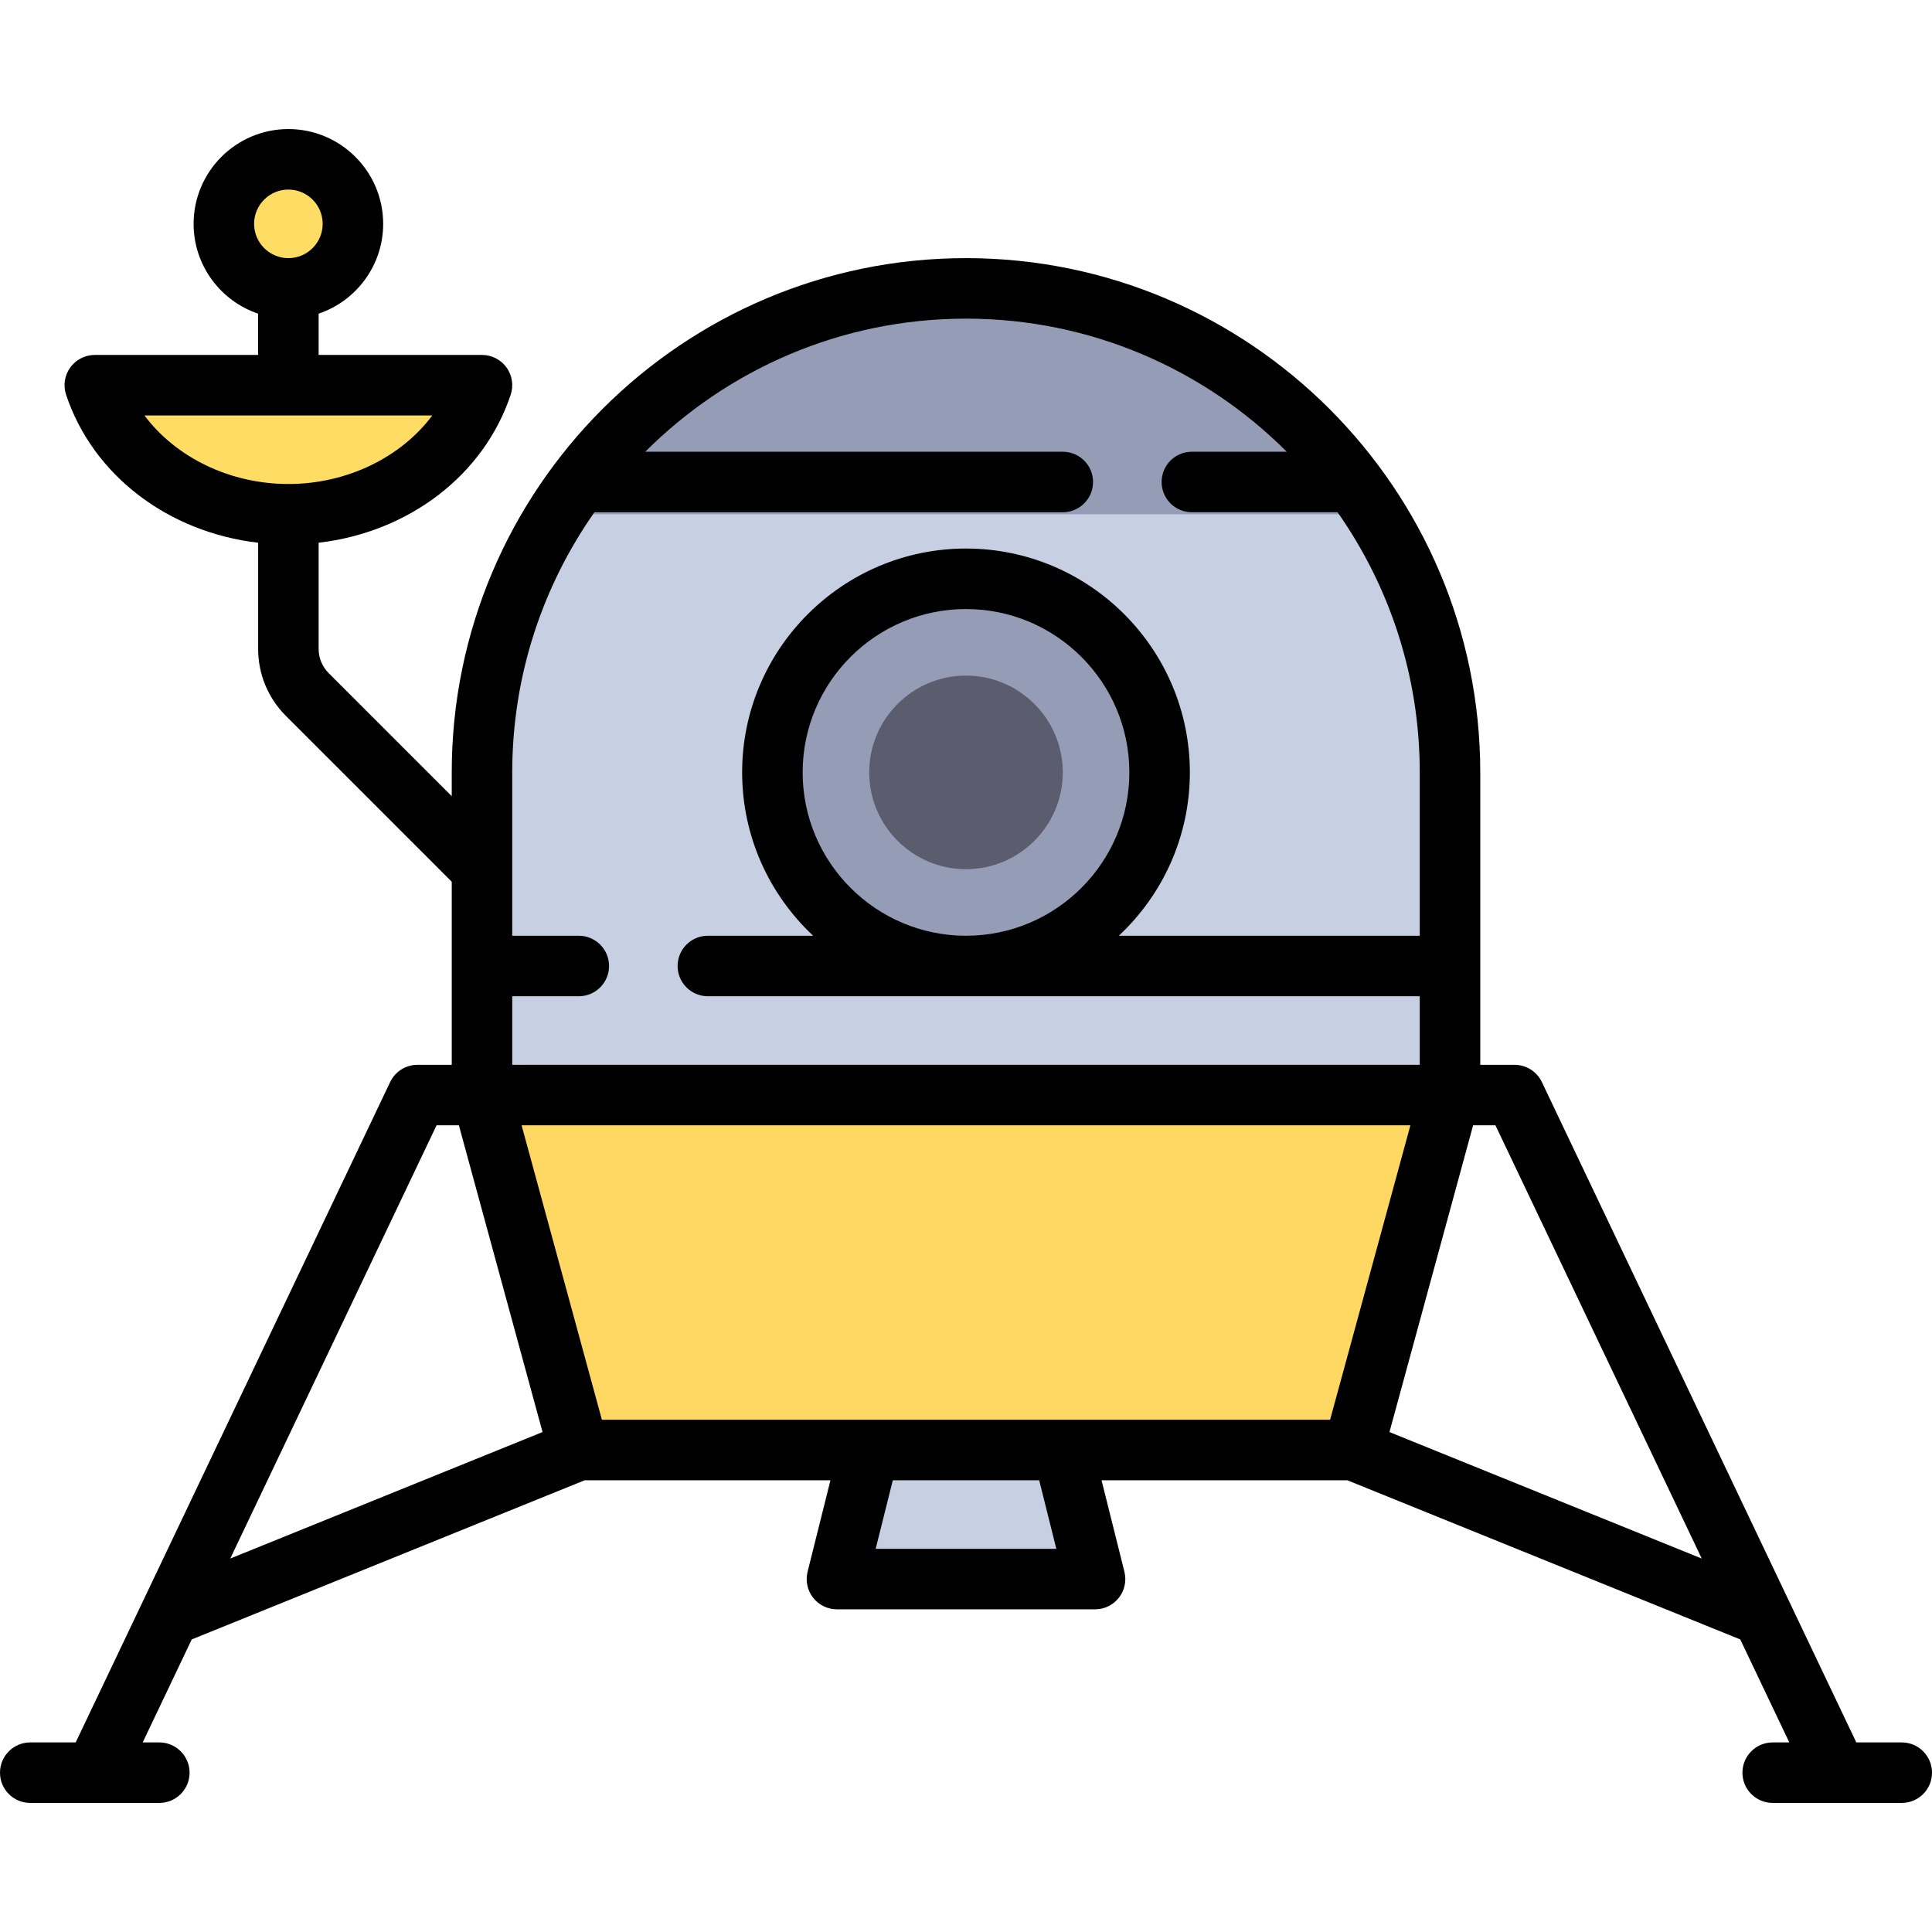 <?xml version="1.0" encoding="iso-8859-1"?>
<!-- Uploaded to: SVG Repo, www.svgrepo.com, Generator: SVG Repo Mixer Tools -->
<svg height="800px" width="800px" version="1.1" id="Layer_1" xmlns="http://www.w3.org/2000/svg" xmlns:xlink="http://www.w3.org/1999/xlink" 
	 viewBox="0 0 512 512" xml:space="preserve">
<g>
	<path style="fill:#C7CFE2;" d="M127.733,290.204v-85.511c0-70.84,57.427-128.267,128.267-128.267l0,0
		c70.84,0,128.267,57.427,128.267,128.267v85.511H127.733z"/>
	<polygon style="fill:#C7CFE2;" points="281.653,384.266 230.347,384.266 221.795,418.471 290.205,418.471 	"/>
</g>
<path style="fill:#959CB5;" d="M256,255.999c-28.293,0-51.307-23.014-51.307-51.307s23.014-51.307,51.307-51.307
	s51.307,23.014,51.307,51.307S284.293,255.999,256,255.999z"/>
<g>
	<path style="fill:#FFDC64;" d="M25.119,102.078c6.598,19.765,27.017,34.205,51.307,34.205s44.709-14.439,51.307-34.205H25.119z"/>
	<circle style="fill:#FFDC64;" cx="76.426" cy="59.324" r="17.102"/>
</g>
<polygon style="fill:#FFD864;" points="127.733,290.204 153.386,384.266 358.614,384.266 384.267,290.204 "/>
<path style="fill:#5B5D6E;" d="M256,179.039c-14.148,0-25.653,11.506-25.653,25.653c0,14.148,11.506,25.653,25.653,25.653
	s25.653-11.506,25.653-25.653C281.653,190.544,270.148,179.039,256,179.039z"/>
<path style="fill:#959CB5;" d="M147.63,136.283h216.74C341.641,100.354,301.66,76.425,256,76.425S170.359,100.354,147.63,136.283z"
	/>
<path d="M503.983,461.761h-12.04l-83.335-175.005c-1.33-2.792-4.146-4.569-7.237-4.569h-9.087v-77.495
	c0-75.147-61.136-136.284-136.284-136.284s-136.284,61.136-136.284,136.284v6.3L87.104,178.38c-1.716-1.716-2.662-3.998-2.662-6.425
	v-28.126c23.842-2.781,43.757-17.834,50.894-39.212c0.816-2.446,0.406-5.133-1.1-7.225c-1.507-2.092-3.927-3.331-6.504-3.331h-43.29
	V83.123c9.93-3.354,17.102-12.752,17.102-23.8c0-13.851-11.268-25.119-25.119-25.119S51.307,45.472,51.307,59.323
	c0,11.048,7.172,20.446,17.102,23.8v10.939h-43.29c-2.578,0-4.998,1.24-6.504,3.331c-1.506,2.092-1.915,4.779-1.1,7.225
	c7.137,21.378,27.053,36.431,50.894,39.212v28.126c0,6.709,2.612,13.018,7.357,17.762l43.95,43.949v48.521h-9.086
	c-3.092,0-5.909,1.779-7.237,4.569L20.057,461.761H8.017c-4.427,0-8.017,3.589-8.017,8.017c0,4.427,3.589,8.017,8.017,8.017h34.205
	c4.427,0,8.017-3.589,8.017-8.017c0-4.427-3.589-8.017-8.017-8.017h-4.406l13-27.298c0.011-0.004,0.021-0.006,0.031-0.011
	l104.102-42.169h65.131l-6.061,24.244c-0.6,2.394-0.061,4.932,1.458,6.878c1.519,1.946,3.85,3.083,6.319,3.083h68.409
	c2.469,0,4.799-1.137,6.319-3.083c1.52-1.945,2.058-4.483,1.458-6.878l-6.061-24.244h65.131l104.102,42.169
	c0.011,0.004,0.021,0.006,0.031,0.011l12.999,27.298h-4.405c-4.427,0-8.017,3.589-8.017,8.017c0,4.427,3.589,8.017,8.017,8.017
	h17.078c0.01,0,0.02,0.002,0.03,0.002c0.013,0,0.026-0.002,0.039-0.002h17.058c4.427,0,8.017-3.589,8.017-8.017
	C512,465.35,508.411,461.761,503.983,461.761z M76.426,50.237c5.01,0,9.086,4.076,9.086,9.086c0,5.01-4.076,9.086-9.086,9.086
	s-9.086-4.076-9.086-9.086C67.34,54.313,71.416,50.237,76.426,50.237z M38.282,110.095h76.287
	c-8.272,11.073-22.572,18.171-38.143,18.171S46.555,121.168,38.282,110.095z M135.749,264.016h17.64
	c4.427,0,8.017-3.589,8.017-8.017c0-4.427-3.589-8.017-8.017-8.017h-17.64v-43.29c0-25.63,8.066-49.41,21.784-68.944h124.122
	c4.427,0,8.017-3.589,8.017-8.017c0-4.427-3.589-8.017-8.017-8.017H170.997C192.773,97.933,222.841,84.442,256,84.442
	s63.227,13.492,85.003,35.273h-25.146c-4.427,0-8.017,3.589-8.017,8.017c0,4.427,3.589,8.017,8.017,8.017h38.609
	c13.718,19.534,21.784,43.314,21.784,68.944v43.29H296.5c11.572-10.832,18.823-26.226,18.823-43.29
	c0-32.711-26.612-59.324-59.324-59.324s-59.324,26.612-59.324,59.324c0,17.064,7.251,32.458,18.823,43.29h-27.909
	c-4.427,0-8.017,3.589-8.017,8.017c0,4.427,3.589,8.017,8.017,8.017h188.66v18.171H135.749V264.016z M212.71,204.692
	c0-23.871,19.42-43.29,43.29-43.29s43.29,19.42,43.29,43.29s-19.42,43.29-43.29,43.29S212.71,228.563,212.71,204.692z
	 M352.49,376.249H159.51l-21.281-78.029h235.542L352.49,376.249z M115.692,298.22h5.917l22.17,81.288L61.02,413.032L115.692,298.22z
	 M279.937,410.454h-47.874l4.543-18.171h38.789L279.937,410.454z M368.221,379.509l22.17-81.288h5.917l54.672,114.812
	L368.221,379.509z"/>
</svg>